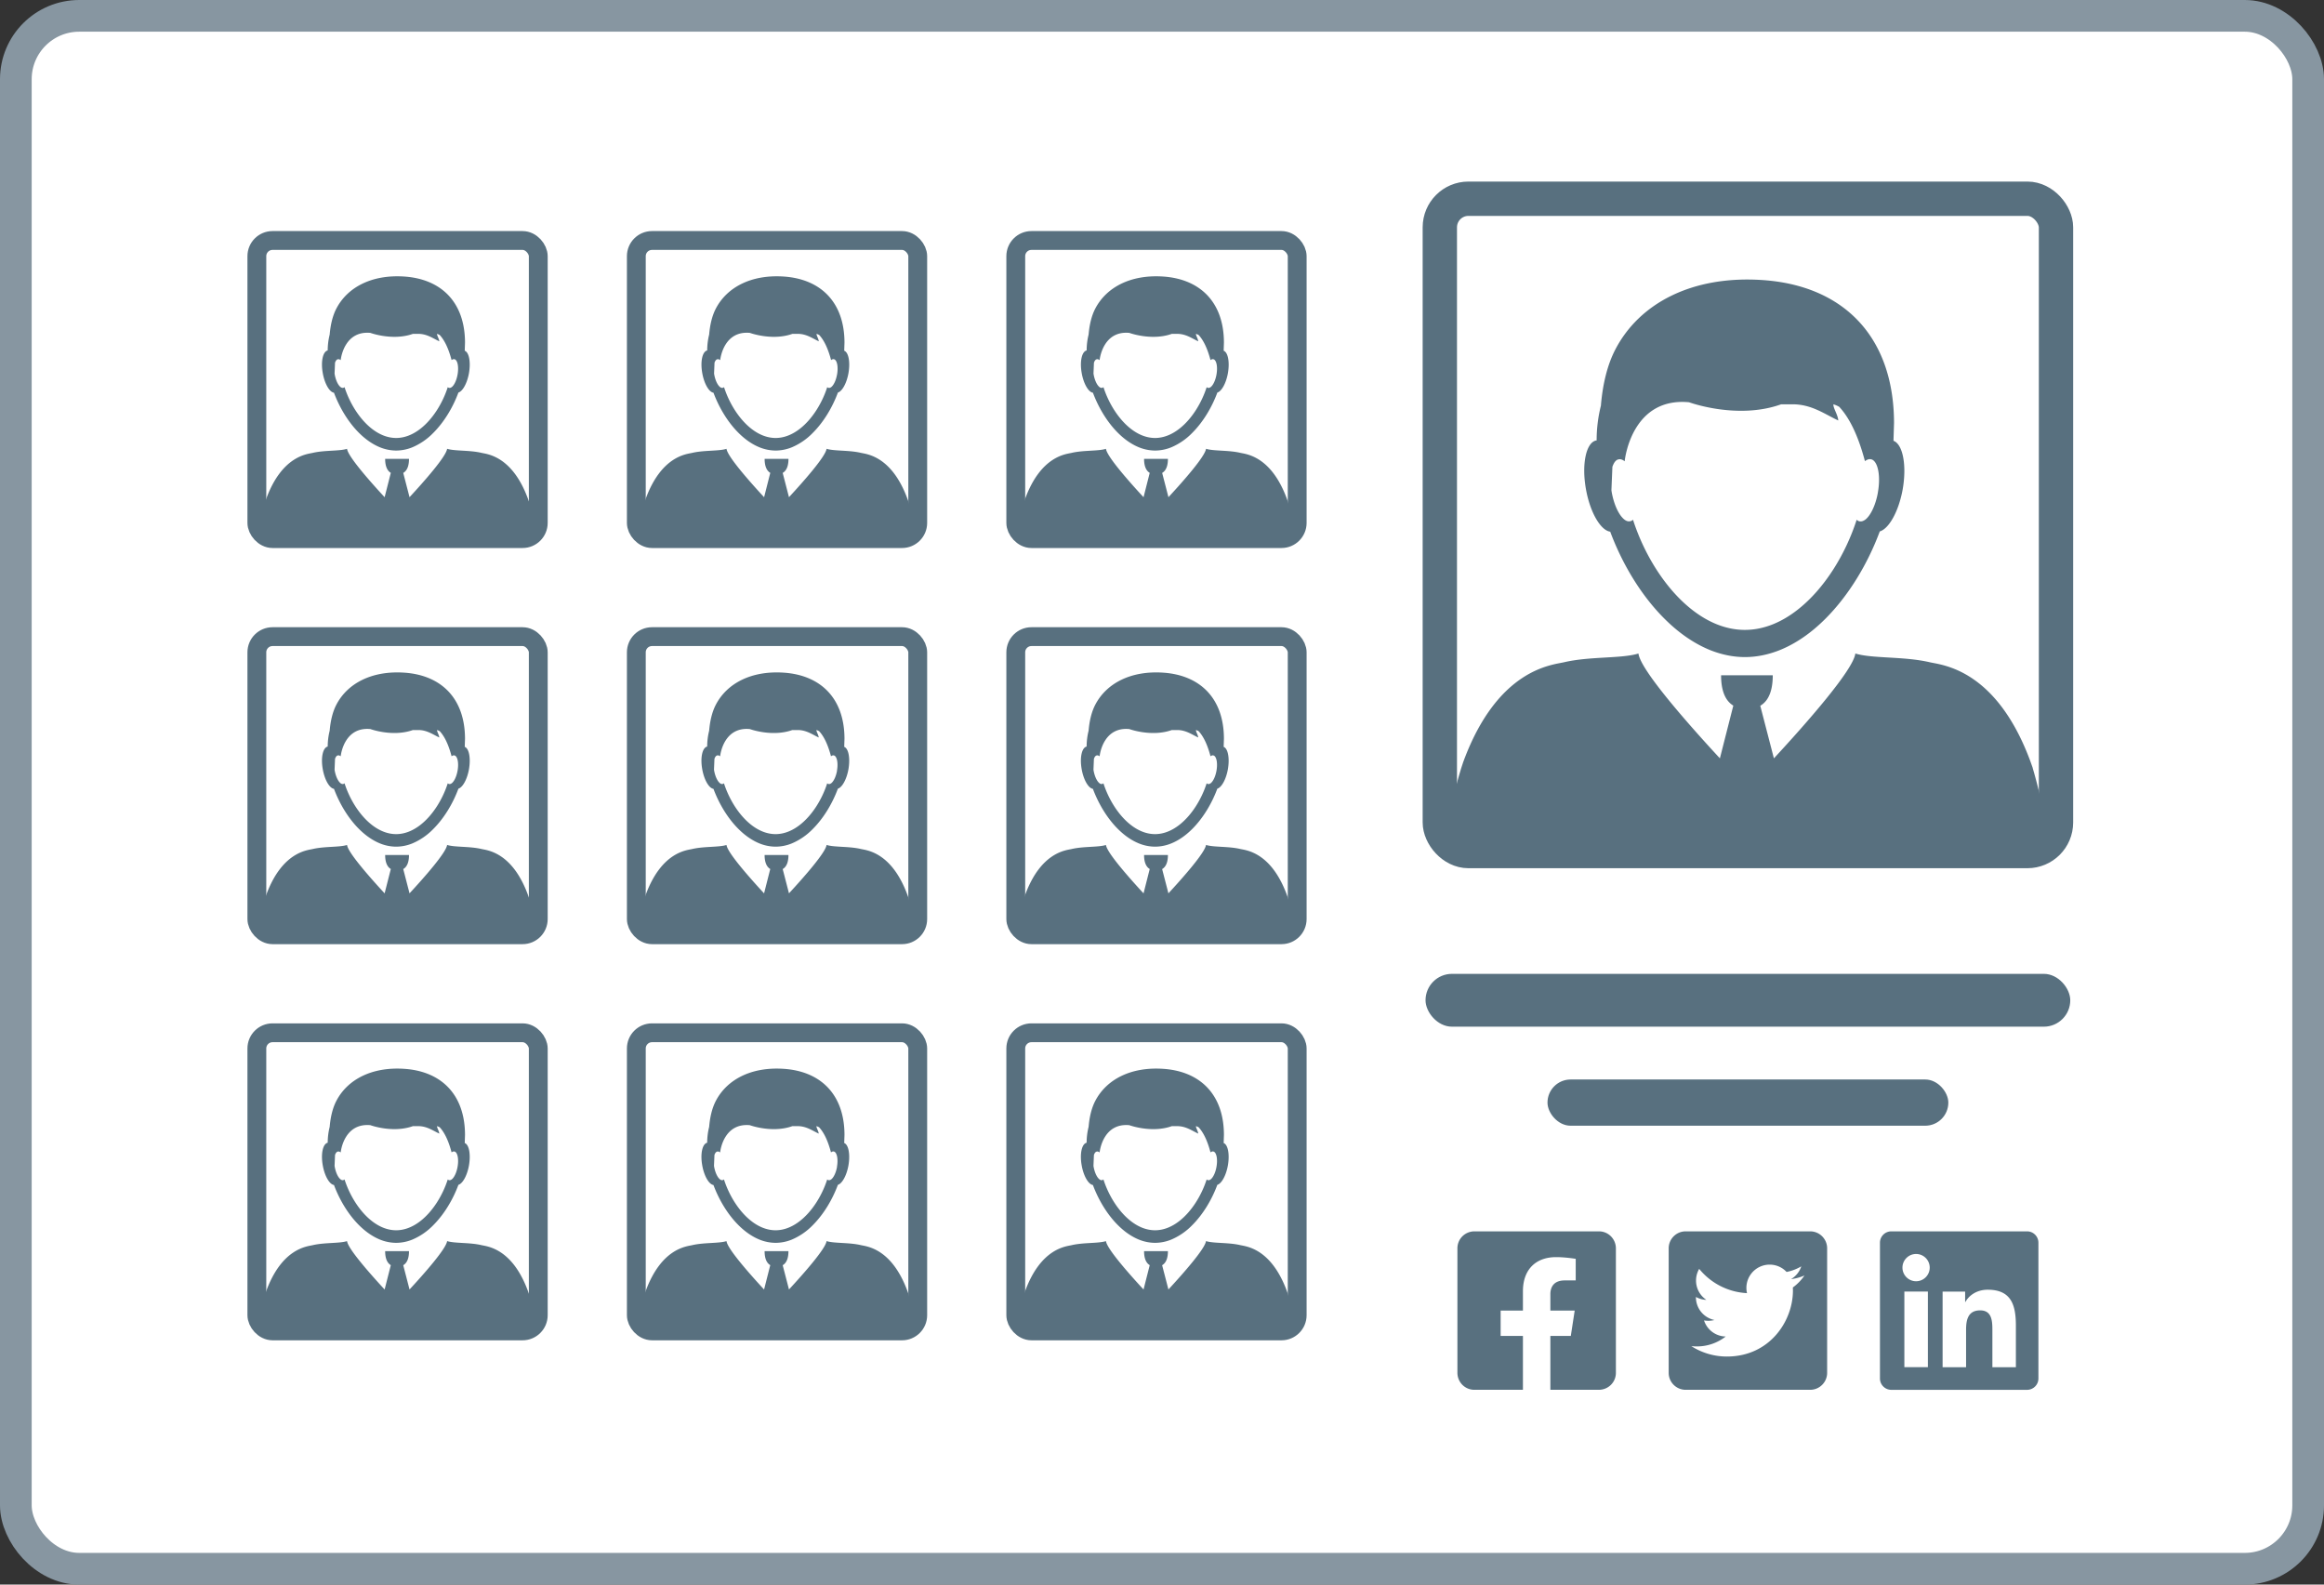 <svg xmlns="http://www.w3.org/2000/svg" xmlns:xlink="http://www.w3.org/1999/xlink" width="88" height="60" fill="none" ><rect width="100%" height="100%" fill="#333333" stroke="none"/><style><![CDATA[.B{fill:#fff}.C{fill:#58707f}.D{stroke:#58707f}.E{stroke-width:.713}]]></style><rect x=".6" y=".6" width="86.8" height="58.8" rx="2.4" class="B"/><rect x=".6" y=".6" width="86.8" height="58.8" rx="2.4" stroke="#8796a1" stroke-width="1.2"/><g clip-path="url(#A)"><rect x="9.37" y="8.75" width="11.368" height="12" rx=".95" class="B"/><g class="C"><path d="M17.598 13.28l.01-.312c-.004-1.52-.895-2.403-2.301-2.497-1.226-.082-2.149.404-2.57 1.213-.142.272-.222.613-.253.983a2.5 2.5 0 0 0-.075.601h.005c-.189.038-.271.42-.192.861.072.404.255.718.424.741.215.576.553 1.136.973 1.545.237.232.501.415.781.527a1.64 1.64 0 0 0 .601.118 1.64 1.64 0 0 0 .601-.118 2.42 2.42 0 0 0 .806-.552c.409-.409.74-.959.95-1.526.161-.048.331-.35.4-.736.073-.421.003-.786-.16-.847zm-.272.903c-.038.214-.122.391-.21.466-.035.029-.072.044-.107.038-.02-.002-.038-.012-.054-.028-.194.604-.564 1.207-1.031 1.572-.278.218-.592.353-.923.353-.324 0-.631-.128-.905-.338-.476-.364-.853-.974-1.05-1.587-.016.015-.034.024-.054.027-.04.007-.083-.012-.123-.054-.083-.083-.157-.249-.194-.449l-.006-.039.017-.41c.018-.051.04-.092.071-.114.012-.01.027-.015.042-.017.033-.006.068.007.102.034.012-.122.165-1.121 1.124-1.032 0 0 .842.31 1.609.037h.237c.317.012.535.177.763.282-.009-.105-.089-.211-.085-.282a.47.47 0 0 1 .101.043c.164.175.322.468.449.946l.004.002c.033-.026.067-.038.1-.032.009.001.016.004.024.007.104.05.149.295.099.574zm2.996 6.271H9.787a5.68 5.68 0 0 1 .227-1.355l.029-.098.04-.122.006-.014v-.001-.001c.599-1.602 1.538-1.665 1.752-1.715.455-.106 1.006-.061 1.3-.153.034.288.874 1.238 1.423 1.832l.234-.922c-.176-.106-.214-.337-.214-.53h.903c0 .194-.038.427-.218.532l.238.919c.551-.594 1.389-1.544 1.423-1.832.294.091.846.046 1.3.153.214.05 1.151.112 1.75 1.709l.048.132v.001l.03.107a7.81 7.81 0 0 1 .242 1.193c.011.055.016.11.02.164z"/></g></g><rect x="9.726" y="9.106" width="10.656" height="11.288" rx=".594" class="D E"/><g clip-path="url(#B)"><rect x="23.739" y="8.75" width="11.368" height="12" rx=".95" class="B"/><g class="C"><path d="M31.967 13.28l.01-.312c-.004-1.52-.895-2.403-2.301-2.497-1.226-.082-2.148.404-2.57 1.213-.142.272-.222.613-.253.983a2.5 2.5 0 0 0-.074.601h.005c-.189.038-.271.42-.192.861.072.404.255.718.424.741.215.576.553 1.136.973 1.545.237.232.5.415.781.527a1.64 1.64 0 0 0 .601.118 1.64 1.64 0 0 0 .601-.118 2.42 2.42 0 0 0 .806-.552c.409-.409.74-.959.95-1.526.161-.048.331-.35.4-.736.073-.421.002-.786-.16-.847zm-.272.903c-.038.214-.122.391-.21.466-.035.029-.072.044-.107.038-.02-.002-.038-.012-.054-.028-.194.604-.564 1.207-1.031 1.572-.278.218-.592.353-.923.353-.323 0-.631-.128-.904-.338-.476-.364-.853-.974-1.05-1.587-.016.015-.034.024-.054.027-.04.007-.083-.012-.123-.054-.083-.083-.157-.249-.194-.449l-.006-.039.017-.41c.018-.051.04-.092.071-.114.012-.01.027-.015.042-.017.033-.006.068.007.102.034.012-.122.165-1.121 1.124-1.032 0 0 .842.31 1.609.037h.237c.317.012.535.177.763.282-.009-.105-.089-.211-.085-.282a.47.47 0 0 1 .101.043c.164.175.322.468.449.946l.004.002c.033-.026.067-.038.1-.032.008.001.016.004.024.007.104.05.149.295.099.574zm2.995 6.271H24.156a5.68 5.68 0 0 1 .227-1.355l.029-.098.04-.122.006-.014v-.001-.001c.599-1.602 1.538-1.665 1.752-1.715.455-.106 1.006-.061 1.3-.153.034.288.874 1.238 1.423 1.832l.234-.922c-.176-.106-.214-.337-.214-.53h.903c0 .194-.038.427-.219.532l.238.919c.55-.594 1.389-1.544 1.423-1.832.294.091.846.046 1.3.153.214.05 1.151.112 1.751 1.709l.048.132v.001l.031.107a7.81 7.81 0 0 1 .242 1.193c.011.055.016.11.02.164z"/></g></g><rect x="24.095" y="9.106" width="10.656" height="11.288" rx=".594" class="D E"/><g clip-path="url(#C)"><rect x="38.107" y="8.75" width="11.368" height="12" rx=".95" class="B"/><g class="C"><path d="M46.335 13.28l.01-.312c-.004-1.52-.895-2.403-2.301-2.497-1.226-.082-2.148.404-2.57 1.213-.142.272-.222.613-.253.983a2.5 2.5 0 0 0-.074.601h.005c-.189.038-.271.42-.192.861.072.404.255.718.424.741.215.576.553 1.136.973 1.545.237.232.501.415.781.527a1.64 1.64 0 0 0 .601.118 1.64 1.64 0 0 0 .601-.118 2.42 2.42 0 0 0 .806-.552c.409-.409.74-.959.95-1.526.161-.048.331-.35.4-.736.073-.421.002-.786-.16-.847zm-.272.903c-.038.214-.122.391-.21.466-.035.029-.072.044-.107.038-.019-.002-.038-.012-.054-.028-.194.604-.564 1.207-1.032 1.572-.278.218-.592.353-.923.353-.323 0-.631-.128-.904-.338-.476-.364-.853-.974-1.05-1.587-.016.015-.034.024-.054.027-.04.007-.083-.012-.123-.054-.083-.083-.157-.249-.194-.449l-.006-.039.017-.41c.018-.051.04-.092.071-.114.012-.01.027-.015.041-.017.033-.006.068.007.103.034.012-.122.165-1.121 1.124-1.032 0 0 .842.31 1.609.037h.237c.317.012.535.177.763.282-.008-.105-.089-.211-.085-.282a.47.47 0 0 1 .101.043c.164.175.322.468.449.946l.004.002c.033-.026.067-.038.1-.032.008.001.016.004.024.007.104.05.149.295.099.574zm2.995 6.271H38.524a5.68 5.68 0 0 1 .227-1.355l.029-.098.04-.122.006-.014v-.001-.001c.599-1.602 1.538-1.665 1.752-1.715.455-.106 1.006-.061 1.3-.153.034.288.874 1.238 1.423 1.832l.234-.922c-.176-.106-.214-.337-.214-.53h.903c0 .194-.038.427-.218.532l.238.919c.55-.594 1.389-1.544 1.423-1.832.294.091.846.046 1.3.153.214.05 1.151.112 1.75 1.709l.048.132v.001l.03.107a7.81 7.81 0 0 1 .242 1.193c.011.055.016.11.02.164z"/></g></g><rect x="38.463" y="9.106" width="10.656" height="11.288" rx=".594" class="D E"/><g clip-path="url(#D)"><rect x="9.37" y="23.75" width="11.368" height="12" rx=".95" class="B"/><g class="C"><path d="M17.598 28.28l.01-.312c-.004-1.52-.895-2.404-2.301-2.498-1.226-.082-2.149.404-2.57 1.213-.142.272-.222.613-.253.983a2.5 2.5 0 0 0-.075.601h.005c-.189.038-.271.42-.192.861.072.404.255.718.424.741.215.576.553 1.137.973 1.545.237.232.501.415.781.527a1.64 1.64 0 0 0 .601.118 1.64 1.64 0 0 0 .601-.118 2.42 2.42 0 0 0 .806-.552c.409-.409.74-.959.95-1.526.161-.048.331-.35.4-.736.073-.421.003-.786-.16-.847zm-.272.903c-.038.214-.122.391-.21.466-.035.029-.072.044-.107.038-.02-.002-.038-.012-.054-.028-.194.604-.564 1.207-1.031 1.572-.278.218-.592.353-.923.353-.324 0-.631-.128-.905-.338-.476-.364-.853-.974-1.05-1.587-.016.015-.034.024-.054.027-.04.007-.083-.012-.123-.054-.083-.083-.157-.249-.194-.449l-.006-.039.017-.41c.018-.051.04-.092.071-.114.012-.01.027-.015.042-.017.033-.006.068.007.102.034.012-.122.165-1.121 1.124-1.031 0 0 .842.31 1.609.037h.237c.317.012.535.177.763.282-.009-.105-.089-.211-.085-.282a.47.47 0 0 1 .101.043c.164.174.322.467.449.946l.004.003c.033-.026.067-.038.1-.032.009.001.016.004.024.007.104.05.149.295.099.574z"/><use xlink:href="#K"/></g></g><rect x="9.726" y="24.106" width="10.656" height="11.288" rx=".594" class="D E"/><g clip-path="url(#E)"><rect x="23.738" y="23.75" width="11.368" height="12" rx=".95" class="B"/><g class="C"><path d="M31.967 28.28l.01-.312c-.004-1.52-.895-2.404-2.301-2.498-1.226-.082-2.148.404-2.57 1.213-.142.272-.222.613-.253.983a2.5 2.5 0 0 0-.075.601h.005c-.189.038-.271.42-.192.861.072.404.255.718.424.741.215.576.553 1.137.973 1.545.237.232.501.415.781.527a1.64 1.64 0 0 0 .601.118 1.64 1.64 0 0 0 .601-.118 2.42 2.42 0 0 0 .806-.552c.409-.409.74-.959.95-1.526.161-.048.331-.35.4-.736.073-.421.002-.786-.16-.847zm-.272.903c-.038.214-.122.391-.21.466-.035.029-.072.044-.108.038-.019-.002-.038-.012-.054-.028-.194.604-.564 1.207-1.032 1.572-.278.218-.592.353-.923.353-.323 0-.631-.128-.905-.338-.476-.364-.853-.974-1.05-1.587-.016.015-.034.024-.054.027-.04.007-.083-.012-.123-.054-.083-.083-.157-.249-.194-.449l-.006-.039.017-.41c.018-.051.04-.092.071-.114a.09.09 0 0 1 .041-.017c.033-.006.068.007.103.034.012-.122.165-1.121 1.124-1.031 0 0 .842.31 1.609.037h.237c.317.012.535.177.763.282-.009-.105-.089-.211-.086-.282.037.01.07.026.101.043.164.174.322.467.449.946l.004.003c.033-.026.067-.038.1-.032.009.001.016.004.024.007.104.05.149.295.099.574z"/><use xlink:href="#L"/></g></g><rect x="24.095" y="24.106" width="10.656" height="11.288" rx=".594" class="D E"/><g clip-path="url(#F)"><rect x="38.107" y="23.75" width="11.368" height="12" rx=".95" class="B"/><g class="C"><path d="M46.335 28.28l.01-.312c-.004-1.52-.895-2.404-2.301-2.498-1.226-.082-2.148.404-2.57 1.213-.142.272-.222.613-.253.983a2.5 2.5 0 0 0-.075.601h.005c-.189.038-.271.42-.192.861.072.404.255.718.424.741.215.576.553 1.137.973 1.545.237.232.5.415.781.527a1.64 1.64 0 0 0 .601.118 1.64 1.64 0 0 0 .601-.118c.291-.116.563-.308.806-.552.409-.409.74-.959.95-1.526.161-.048.331-.35.4-.736.073-.421.002-.786-.16-.847zm-.272.903c-.038.214-.122.391-.21.466-.035.029-.072.044-.108.038-.019-.002-.038-.012-.054-.028-.194.604-.564 1.207-1.031 1.572-.278.218-.592.353-.923.353-.324 0-.631-.128-.905-.338-.476-.364-.853-.974-1.05-1.587-.016.015-.034.024-.054.027-.04.007-.083-.012-.123-.054-.083-.083-.157-.249-.194-.449l-.006-.039.017-.41c.018-.051.04-.092.071-.114a.09.09 0 0 1 .042-.017c.033-.006.068.007.103.034.012-.122.165-1.121 1.124-1.031 0 0 .842.31 1.609.037h.237c.317.012.535.177.763.282-.009-.105-.089-.211-.085-.282a.47.47 0 0 1 .101.043c.163.174.322.467.449.946l.004.003c.033-.026.067-.038.1-.032.009.001.016.004.024.007.104.05.149.295.099.574z"/><use xlink:href="#M"/></g></g><rect x="38.463" y="24.106" width="10.656" height="11.288" rx=".594" class="D E"/><g clip-path="url(#G)"><rect x="9.37" y="38.75" width="11.368" height="12" rx=".95" class="B"/><g class="C"><path d="M17.598 43.28l.01-.312c-.004-1.52-.895-2.404-2.301-2.497-1.226-.082-2.149.404-2.57 1.213-.142.272-.222.613-.253.983a2.5 2.5 0 0 0-.075.601h.005c-.189.038-.271.42-.192.861.072.404.255.718.424.741.215.576.553 1.137.973 1.545.237.232.501.415.781.527a1.64 1.64 0 0 0 .601.118 1.64 1.64 0 0 0 .601-.118 2.42 2.42 0 0 0 .806-.552c.409-.409.74-.959.95-1.526.161-.048.331-.35.4-.736.073-.421.003-.786-.16-.847zm-.272.903c-.038.214-.122.391-.21.466-.035.029-.072.044-.107.038-.02-.002-.038-.012-.054-.028-.194.604-.564 1.207-1.031 1.572-.278.218-.592.353-.923.353-.324 0-.631-.128-.905-.338-.476-.364-.853-.974-1.05-1.587-.016.015-.034.024-.054.027-.04.007-.083-.012-.123-.054-.083-.083-.157-.249-.194-.449l-.006-.039.017-.41c.018-.051.04-.092.071-.114.012-.01.027-.015.042-.017.033-.006.068.007.102.034.012-.122.165-1.121 1.124-1.032 0 0 .842.31 1.609.037h.237c.317.012.535.177.763.282-.009-.105-.089-.211-.085-.282a.47.47 0 0 1 .101.043c.164.175.322.468.449.946l.004.002c.033-.026.067-.038.1-.032.009.001.016.004.024.007.104.05.149.295.099.574zm2.996 6.271H9.787a5.68 5.68 0 0 1 .227-1.355l.029-.098.04-.122.006-.014v-.001-.001c.599-1.602 1.538-1.665 1.752-1.715.455-.106 1.006-.061 1.3-.153.034.288.874 1.238 1.423 1.832l.234-.922c-.176-.106-.214-.337-.214-.53h.903c0 .194-.038.427-.218.532l.238.919c.551-.595 1.389-1.544 1.423-1.832.294.092.846.046 1.3.153.214.05 1.151.112 1.75 1.709l.048.132v.001l.03.108a7.81 7.81 0 0 1 .242 1.193c.011.055.016.11.02.164z"/></g></g><rect x="9.726" y="39.106" width="10.656" height="11.288" rx=".594" class="D E"/><g clip-path="url(#H)"><rect x="23.738" y="38.75" width="11.368" height="12" rx=".95" class="B"/><g class="C"><path d="M31.967 43.28l.01-.312c-.004-1.52-.895-2.404-2.301-2.497-1.226-.082-2.148.404-2.57 1.213-.142.272-.222.613-.253.983a2.5 2.5 0 0 0-.075.601h.005c-.189.038-.271.42-.192.861.072.404.255.718.424.741.215.576.553 1.137.973 1.545.237.232.501.415.781.527a1.64 1.64 0 0 0 .601.118 1.64 1.64 0 0 0 .601-.118 2.42 2.42 0 0 0 .806-.552c.409-.409.74-.959.95-1.526.161-.048.331-.35.4-.736.073-.421.002-.786-.16-.847zm-.272.903c-.038.214-.122.391-.21.466-.035.029-.072.044-.108.038-.019-.002-.038-.012-.054-.028-.194.604-.564 1.207-1.032 1.572-.278.218-.592.353-.923.353-.323 0-.631-.128-.905-.338-.476-.364-.853-.974-1.05-1.587-.016.015-.034.024-.054.027-.04.007-.083-.012-.123-.054-.083-.083-.157-.249-.194-.449l-.006-.039.017-.41c.018-.051.04-.092.071-.114a.09.09 0 0 1 .041-.017c.033-.006.068.007.103.034.012-.122.165-1.121 1.124-1.032 0 0 .842.31 1.609.037h.237c.317.012.535.177.763.282-.009-.105-.089-.211-.086-.282a.46.46 0 0 1 .101.043c.164.175.322.468.449.946l.004.002c.033-.026.067-.038.1-.032.009.001.016.004.024.007.104.05.149.295.099.574zm2.995 6.271H24.155a5.68 5.68 0 0 1 .227-1.355l.029-.098.04-.122.006-.014v-.001-.001c.599-1.602 1.538-1.665 1.752-1.715.455-.106 1.006-.061 1.3-.153.034.288.874 1.238 1.423 1.832l.234-.922c-.176-.106-.214-.337-.214-.53h.903c0 .194-.038.427-.218.532l.238.919c.55-.595 1.389-1.544 1.423-1.832.294.092.846.046 1.3.153.214.05 1.151.112 1.751 1.709l.048.132v.001l.03.108a7.81 7.81 0 0 1 .242 1.193c.011.055.016.11.02.164z"/></g></g><rect x="24.095" y="39.106" width="10.656" height="11.288" rx=".594" class="D E"/><g clip-path="url(#I)"><rect x="38.107" y="38.75" width="11.368" height="12" rx=".95" class="B"/><g class="C"><path d="M46.335 43.28l.01-.312c-.004-1.52-.895-2.404-2.301-2.497-1.226-.082-2.148.404-2.57 1.213-.142.272-.222.613-.253.983a2.5 2.5 0 0 0-.075.601h.005c-.189.038-.271.42-.192.861.072.404.255.718.424.741.215.576.553 1.137.973 1.545.237.232.5.415.781.527a1.64 1.64 0 0 0 .601.118 1.64 1.64 0 0 0 .601-.118 2.42 2.42 0 0 0 .806-.552c.409-.409.74-.959.95-1.526.161-.048.331-.35.4-.736.073-.421.002-.786-.16-.847zm-.272.903c-.038.214-.122.391-.21.466-.035.029-.072.044-.108.038-.019-.002-.038-.012-.054-.028-.194.604-.564 1.207-1.031 1.572-.278.218-.592.353-.923.353-.324 0-.631-.128-.905-.338-.476-.364-.853-.974-1.05-1.587-.016.015-.034.024-.054.027-.04.007-.083-.012-.123-.054-.083-.083-.157-.249-.194-.449l-.006-.039.017-.41c.018-.051.04-.092.071-.114a.09.09 0 0 1 .042-.017c.033-.006.068.007.103.034.012-.122.165-1.121 1.124-1.032 0 0 .842.31 1.609.037h.237c.317.012.535.177.763.282-.009-.105-.089-.211-.085-.282a.47.47 0 0 1 .101.043c.163.175.322.468.449.946l.004.002c.033-.026.067-.038.1-.032.009.001.016.004.024.007.104.05.149.295.099.574zm2.996 6.271H38.524a5.68 5.68 0 0 1 .227-1.355l.029-.098.04-.122.006-.014v-.001-.001c.599-1.602 1.538-1.665 1.752-1.715.455-.106 1.006-.061 1.3-.153.034.288.874 1.238 1.423 1.832l.234-.922c-.176-.106-.214-.337-.214-.53h.903c0 .194-.038.427-.219.532l.238.919c.55-.595 1.389-1.544 1.423-1.832.294.092.846.046 1.3.153.214.05 1.151.112 1.751 1.709l.048.132v.001l.03.108a7.81 7.81 0 0 1 .242 1.193c.011.055.016.11.02.164z"/></g></g><rect x="38.463" y="39.106" width="10.656" height="11.288" rx=".594" class="D E"/><g clip-path="url(#J)"><rect x="53.87" y="6.875" width="24.632" height="26" rx="1.733" class="B"/><g class="C"><path d="M71.698 16.692l.021-.677c-.008-3.293-1.939-5.208-4.986-5.411-2.656-.177-4.655.875-5.567 2.629-.307.59-.481 1.328-.547 2.129a5.42 5.42 0 0 0-.161 1.301h.011c-.008.011-.016.011-.021.013-.389.069-.566.897-.394 1.851.156.875.553 1.555.918 1.605.465 1.248 1.198 2.462 2.108 3.348.513.503 1.084.899 1.693 1.143.418.164.854.257 1.301.257s.883-.093 1.301-.257c.63-.251 1.219-.666 1.746-1.195.886-.886 1.603-2.079 2.058-3.306.349-.103.717-.759.868-1.595.159-.913.005-1.703-.347-1.836zm-.59 1.957c-.082.463-.264.846-.455 1.01-.077.063-.156.095-.233.082a.2.2 0 0 1-.116-.061c-.421 1.309-1.222 2.616-2.235 3.407-.603.474-1.283.764-1.999.764-.701 0-1.367-.278-1.96-.733-1.031-.788-1.849-2.111-2.275-3.438-.034.032-.074.053-.116.058-.087.016-.18-.026-.267-.116-.18-.18-.341-.54-.421-.973l-.013-.085.037-.889c.04-.111.087-.198.153-.246.026-.021.058-.032.09-.037.071-.013.148.016.222.074.026-.264.357-2.428 2.436-2.235 0 0 1.825.672 3.486.079h.513c.688.027 1.159.383 1.653.611-.018-.228-.193-.458-.185-.611.079.021.151.056.219.093.354.378.698 1.013.973 2.05l.008.005c.071-.055.145-.082.217-.069.019.003.034.008.053.016.225.108.323.64.214 1.243zm6.49 13.59H54.773a12.31 12.31 0 0 1 .492-2.936l.063-.212.087-.264c.008-.016.008-.019.011-.021l.003-.008v-.003-.003c1.299-3.47 3.332-3.608 3.795-3.716.987-.23 2.179-.132 2.817-.331.074.624 1.894 2.682 3.084 3.97l.508-1.997c-.381-.23-.463-.73-.463-1.148h1.957c0 .421-.082.926-.473 1.153l.516 1.992c1.193-1.288 3.01-3.346 3.084-3.97.637.198 1.833.101 2.817.331.463.108 2.494.243 3.793 3.703l.103.286v.003c.003.008.005.013.005.021l.061.212c.233.838.426 1.719.524 2.584a2.73 2.73 0 0 1 .042.354z"/></g></g><rect x="54.52" y="7.525" width="23.332" height="24.7" rx="1.083" stroke-width="1.3" class="D"/><g class="C"><rect x="53.979" y="36.875" width="24.413" height="2" rx="1"/><rect x="58.597" y="40.875" width="15.178" height="1.75" rx=".875"/><path d="M60.543 46.625h-4.714a.65.65 0 0 0-.455.188.64.64 0 0 0-.188.455v4.714a.65.65 0 0 0 .188.455.64.64 0 0 0 .455.188h1.838v-2.04h-.844v-.96h.844v-.732c0-.832.496-1.292 1.255-1.292.363 0 .744.065.744.065v.817h-.419c-.413 0-.541.256-.541.519v.623h.921l-.147.96h-.774v2.04h1.838a.65.65 0 0 0 .455-.188.64.64 0 0 0 .188-.455v-4.714a.65.65 0 0 0-.188-.455.64.64 0 0 0-.455-.188zm8 0h-4.714c-.355 0-.643.288-.643.643v4.714c0 .355.288.643.643.643h4.714c.355 0 .643-.288.643-.643v-4.714c0-.355-.288-.643-.643-.643zm-.655 2.127l.003.114c0 1.161-.884 2.499-2.499 2.499a2.49 2.49 0 0 1-1.349-.394 1.86 1.86 0 0 0 .212.011 1.76 1.76 0 0 0 1.09-.375.88.88 0 0 1-.821-.609.95.95 0 0 0 .396-.016.88.88 0 0 1-.703-.862v-.011a.88.88 0 0 0 .397.111c-.121-.08-.219-.189-.288-.316a.87.87 0 0 1-.104-.415.87.87 0 0 1 .119-.443c.433.533 1.082.881 1.811.919a.88.88 0 0 1 .857-1.08c.253 0 .481.106.641.277a1.72 1.72 0 0 0 .557-.212c-.066.204-.204.375-.386.483a1.73 1.73 0 0 0 .506-.137c-.119.175-.269.331-.441.455zm8.869-2.127h-5.144a.43.43 0 0 0-.427.433v5.135a.43.43 0 0 0 .427.433h5.144a.43.43 0 0 0 .429-.433v-5.135a.43.43 0 0 0-.429-.433zm-3.758 5.143h-.889v-2.863h.891v2.863H73zm-.445-3.254c-.285 0-.516-.232-.516-.516s.23-.516.516-.516.516.232.516.516-.23.516-.516.516zm3.778 3.255h-.889v-1.393c0-.332-.007-.759-.462-.759-.463 0-.534.362-.534.735v1.417h-.889v-2.863h.853v.391h.012c.119-.225.41-.462.843-.462.9 0 1.067.593 1.067 1.365v1.57z"/></g><defs><clipPath id="A"><rect x="9.37" y="8.75" width="11.368" height="12" rx=".95" class="B"/></clipPath><clipPath id="B"><rect x="23.739" y="8.75" width="11.368" height="12" rx=".95" class="B"/></clipPath><clipPath id="C"><rect x="38.107" y="8.75" width="11.368" height="12" rx=".95" class="B"/></clipPath><clipPath id="D"><rect x="9.37" y="23.75" width="11.368" height="12" rx=".95" class="B"/></clipPath><clipPath id="E"><rect x="23.738" y="23.75" width="11.368" height="12" rx=".95" class="B"/></clipPath><clipPath id="F"><rect x="38.107" y="23.75" width="11.368" height="12" rx=".95" class="B"/></clipPath><clipPath id="G"><rect x="9.37" y="38.75" width="11.368" height="12" rx=".95" class="B"/></clipPath><clipPath id="H"><rect x="23.738" y="38.75" width="11.368" height="12" rx=".95" class="B"/></clipPath><clipPath id="I"><rect x="38.107" y="38.75" width="11.368" height="12" rx=".95" class="B"/></clipPath><clipPath id="J"><rect x="53.87" y="6.875" width="24.632" height="26" rx="1.733" class="B"/></clipPath><path id="K" d="M20.322 35.454H9.787a5.68 5.68 0 0 1 .227-1.355l.029-.098.04-.122.006-.014v-.001-.001c.599-1.602 1.538-1.665 1.752-1.715.455-.106 1.006-.061 1.3-.153.034.288.874 1.238 1.423 1.832l.234-.922c-.176-.106-.214-.337-.214-.53h.903c0 .194-.038.427-.218.532l.238.919c.551-.595 1.389-1.544 1.423-1.832.294.092.846.046 1.3.153.214.05 1.151.112 1.75 1.709l.048.132v.001l.03.108c.107.387.197.793.242 1.193.011.055.016.11.02.164z"/><path id="L" d="M34.69 35.454H24.155a5.68 5.68 0 0 1 .227-1.355l.029-.098.04-.122.006-.014v-.001-.001c.599-1.602 1.538-1.665 1.752-1.715.455-.106 1.006-.061 1.3-.153.034.288.874 1.238 1.423 1.832l.234-.922c-.176-.106-.214-.337-.214-.53h.903c0 .194-.038.427-.218.532l.238.919c.55-.595 1.389-1.544 1.423-1.832.294.092.846.046 1.3.153.214.05 1.151.112 1.751 1.709l.048.132v.001l.03.108c.107.387.197.793.242 1.193.011.055.016.11.02.164z"/><path id="M" d="M49.059 35.454H38.524a5.68 5.68 0 0 1 .227-1.355l.029-.098.04-.122.006-.014v-.001-.001c.599-1.602 1.538-1.665 1.752-1.715.455-.106 1.006-.061 1.3-.153.034.288.874 1.238 1.423 1.832l.234-.922c-.176-.106-.214-.337-.214-.53h.903c0 .194-.038.427-.219.532l.238.919c.55-.595 1.389-1.544 1.423-1.832.294.092.846.046 1.3.153.214.05 1.151.112 1.751 1.709l.048.132v.001l.03.108c.107.387.197.793.242 1.193.011.055.016.11.02.164z"/></defs></svg>